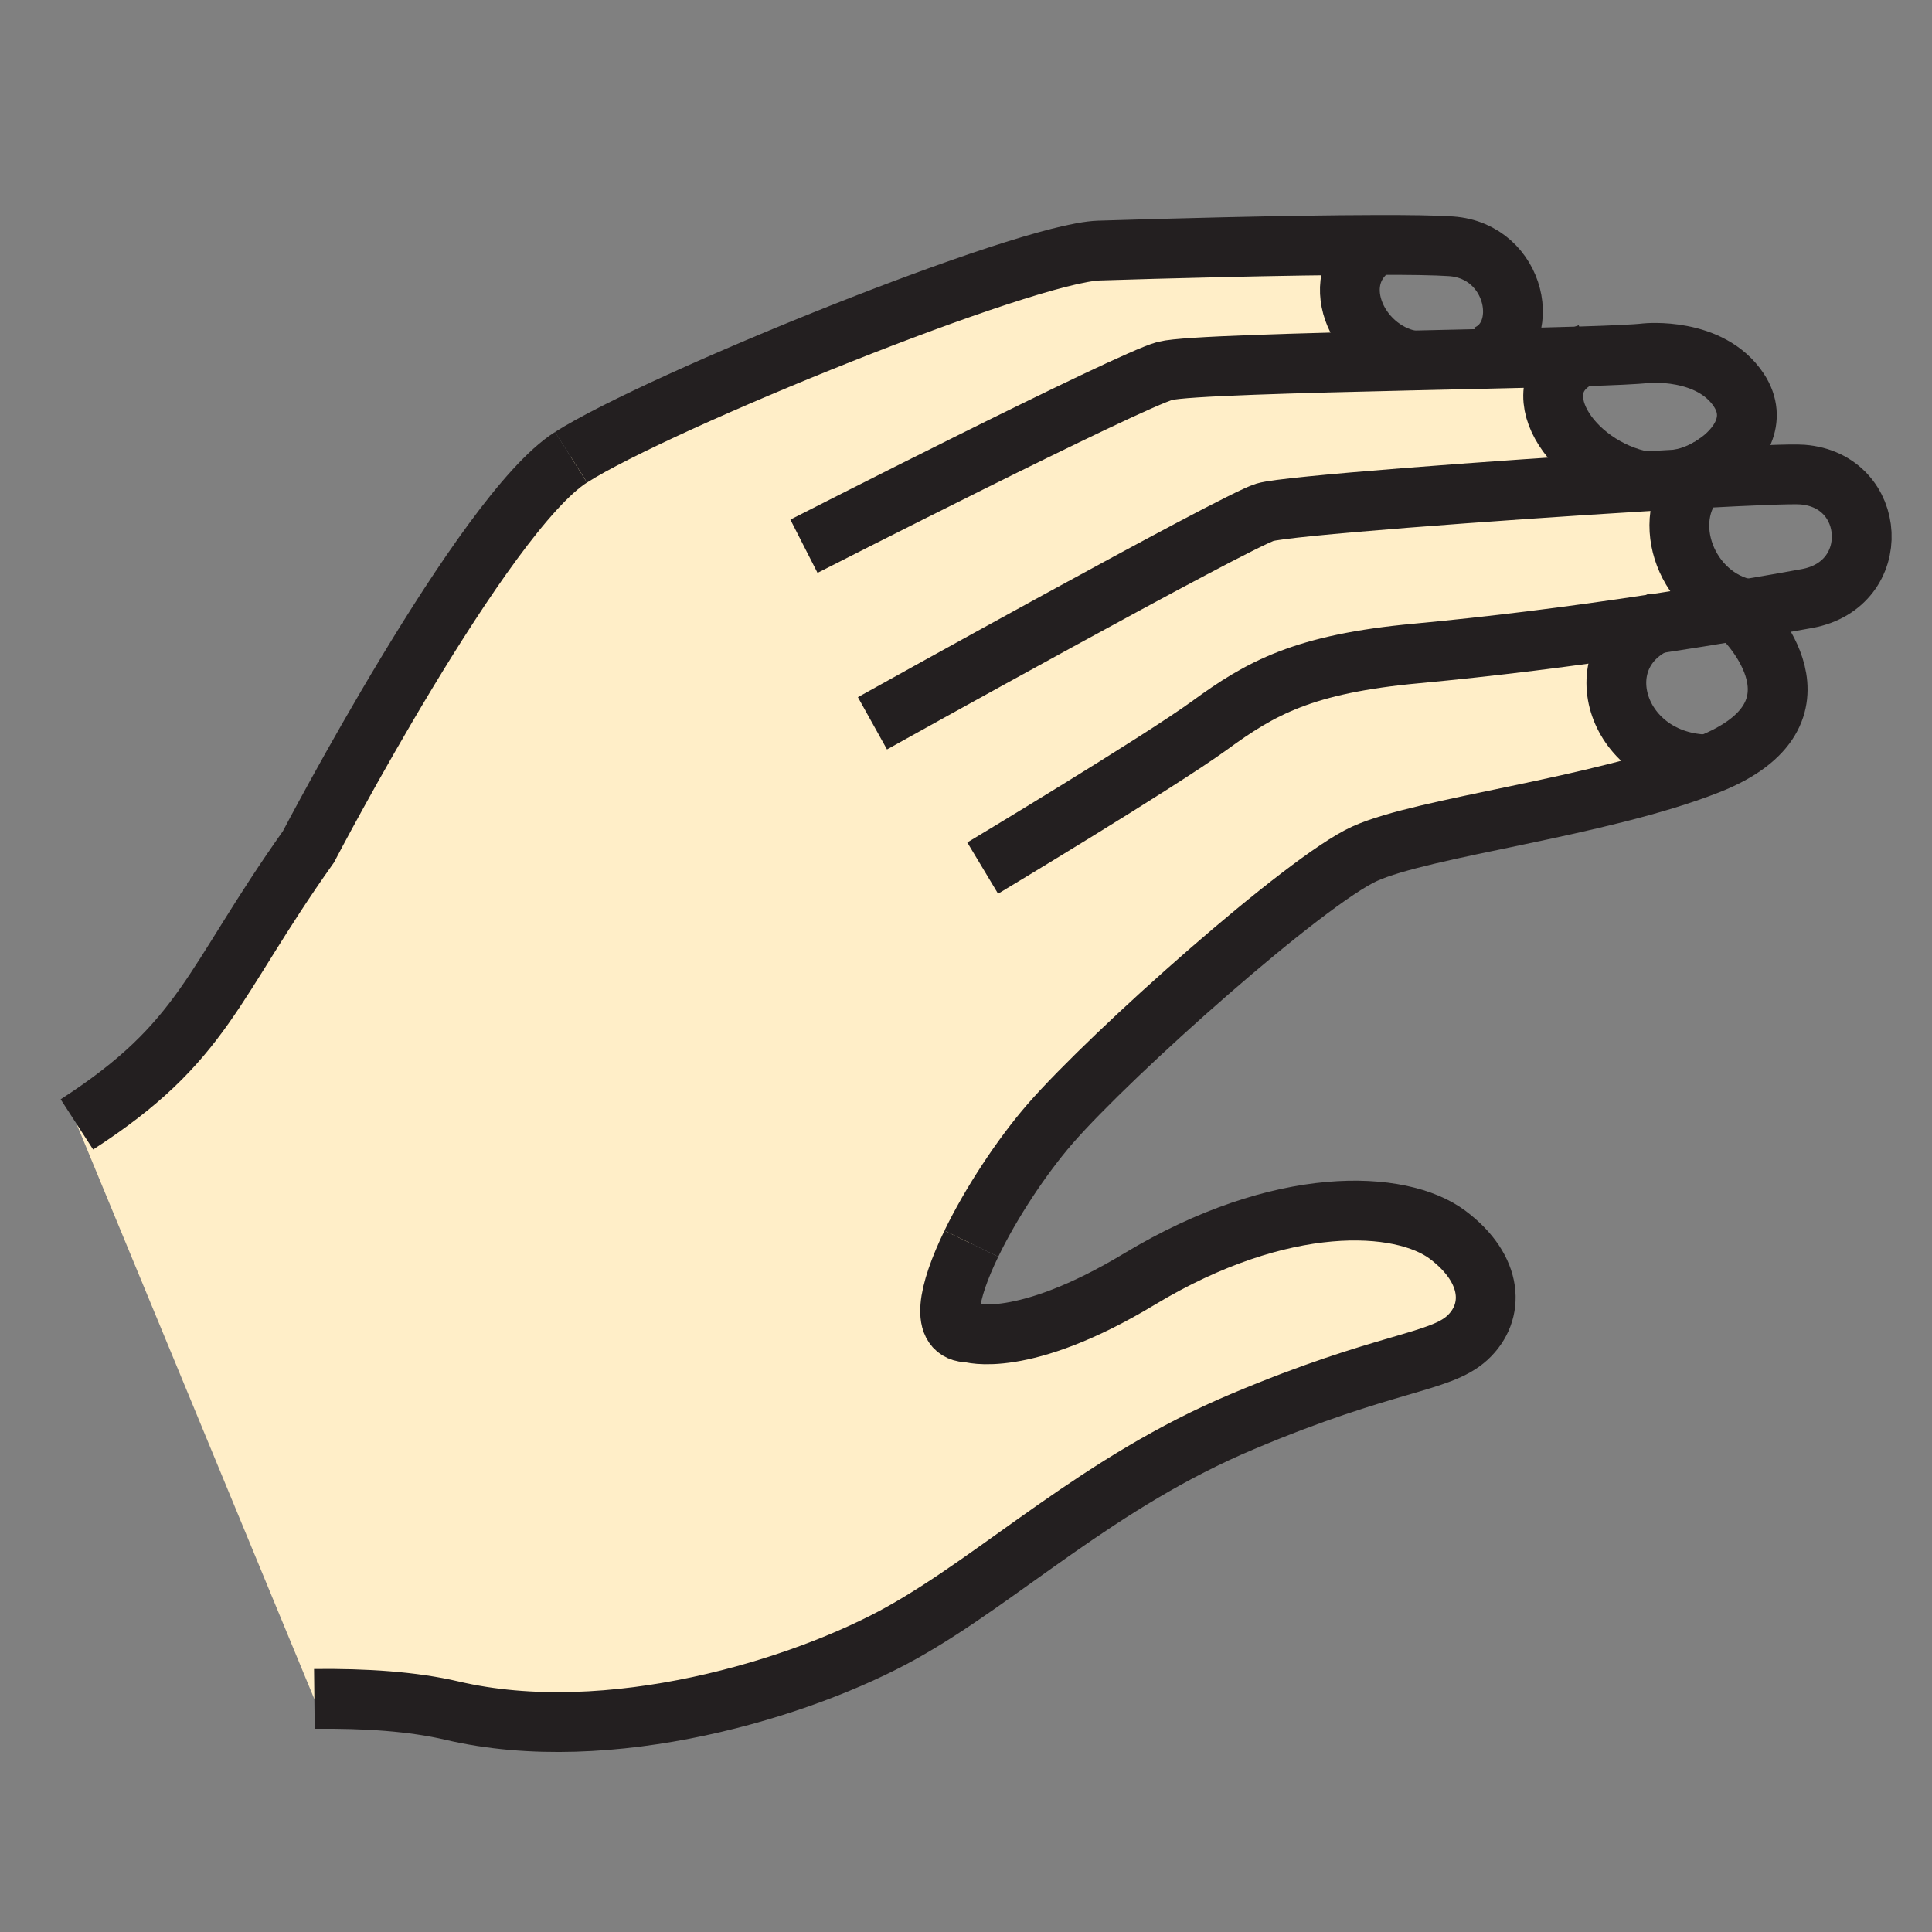 <?xml version="1.0" encoding="UTF-8" standalone="no"?>
<svg
   xmlns:dc="http://purl.org/dc/elements/1.1/"
   xmlns:cc="http://creativecommons.org/ns#"
   xmlns:rdf="http://www.w3.org/1999/02/22-rdf-syntax-ns#"
   xmlns:svg="http://www.w3.org/2000/svg"
   xmlns="http://www.w3.org/2000/svg"
   xmlns:sodipodi="http://sodipodi.sourceforge.net/DTD/sodipodi-0.dtd"
   xmlns:inkscape="http://www.inkscape.org/namespaces/inkscape"
   width="850.39"
   height="850.39"
   viewBox="0 0 850.394 850.394"
   overflow="visible"
   enable-background="new 0 0 850.394 850.394"
   id="svg2"
   version="1.1"
   inkscape:version="0.48.4 r9939"
   sodipodi:docname="clip nails , to.svg">
  <rect x="0" y="0" width="850.394" height="850.394" fill="#808080" stroke="none"/>
  <defs
     id="defs72" />
  <sodipodi:namedview
     pagecolor="#ffffff"
     bordercolor="#666666"
     borderopacity="1"
     objecttolerance="10"
     gridtolerance="10"
     guidetolerance="10"
     inkscape:pageopacity="0"
     inkscape:pageshadow="2"
     inkscape:window-width="1920"
     inkscape:window-height="1003"
     id="namedview70"
     showgrid="false"
     inkscape:zoom="0.27751972"
     inkscape:cx="425.19501"
     inkscape:cy="425.19501"
     inkscape:window-x="-9"
     inkscape:window-y="-9"
     inkscape:window-maximized="1"
     inkscape:current-layer="svg2" />
  <path
     d="m 728.786,274.707 c -31.534,15.212 -17.187,61.375 23.224,61.996 -48.175,18.916 -125.138,27.472 -151.144,39.243 -25.987,11.715 -111.073,87.362 -138.583,118.952 -12.486,14.404 -25.949,34.826 -34.617,52.725 -10.417,21.511 -14.009,39.375 -0.921,39.093 0,0 23.185,7.693 74.914,-23.505 62.691,-37.776 115.21,-34.806 135.631,-19.518 20.383,15.287 20.91,34.147 8.725,45.392 -12.26,11.226 -35.708,10.171 -98.869,36.818 -63.255,26.532 -106.071,68.389 -149.903,92.89 -43.775,24.52 -128.955,50.676 -198.303,34.392 -17.205,-4.024 -38.115,-5.397 -60.51,-5.152 L 33.881,495.123 c 56.599,-36.611 58.667,-61.206 101.953,-122.242 0,0 76.794,-146.969 115.586,-171.47 38.717,-24.576 199.807,-89.919 232.432,-90.991 24.012,-0.771 82.548,-2.407 122.092,-2.482 -22.846,13.802 -9.101,46.332 15.532,50.864 v 0.002 c 10.944,-0.244 21.85,-0.489 32.267,-0.733 15.851,-0.357 30.575,-0.715 42.59,-1.091 -27.792,12.975 -5.265,48.777 27.623,55.038 4.776,-0.282 9.421,-0.564 13.913,-0.809 0.04,0 0.056,0 0.094,-0.002 3.197,-0.169 6.318,-0.357 9.327,-0.526 -17.431,18.86 -4.419,52.385 21.681,57.556 -0.545,0.096 -1.07,0.19 -1.615,0.282 -13.2,2.24 -26.064,4.289 -38.568,6.188"
     id="path26"
     inkscape:connector-curvature="0"
     style="fill:#ffeec8" />
  <g
     fill="none"
     stroke="#231f20"
     stroke-width="14"
     id="g28">
    <g
       stroke-miterlimit="10"
       id="g40"
       transform="matrix(1.88,0,0,1.88,-126.648,-546.936)"
       style="stroke-miterlimit:10">
      <path
         d="m 467.82,400.31 c -2.63,1.57 -5.49,2.6 -8.01,2.88"
         id="path42"
         inkscape:connector-curvature="0" />
      <path
         d="m 468.75,399.72 c -0.3,0.21 -0.61,0.4 -0.92,0.58"
         id="path44"
         inkscape:connector-curvature="0" />
      <path
         d="m 255.59,418.81 c 0,0 76.2,-38.85 84.57,-41.05 4.35,-1.11 31.19,-1.82 57.7,-2.43 5.82,-0.13 11.62,-0.26 17.16,-0.39 8.43,-0.19 16.26,-0.38 22.65,-0.58 7.36,-0.23 12.8,-0.47 15.04,-0.74 0,0 15.05,-1.54 21.78,8.66 4.5,6.84 0.21,13.51 -5.721,17.43"
         id="path46"
         inkscape:connector-curvature="0" />
      <path
         d="m 271.63,460.27 c 0,0 84.85,-47.26 91.9,-49.41 4.62,-1.44 53.26,-5.08 88.83,-7.23 2.54,-0.15 5.01,-0.3 7.399,-0.43 0.021,0 0.03,0 0.05,-10e-4 1.7,-0.09 3.36,-0.19 4.96,-0.28 12.73,-0.69 22.18,-1.07 24.58,-0.88 17.61,1.34 19.07,25.76 1.07,29.02 -4.79,0.87 -9.5,1.69 -14.12,2.47 -0.29,0.051 -0.569,0.101 -0.859,0.15 -7.02,1.19 -13.86,2.28 -20.511,3.29 -20.239,3.08 -38.81,5.35 -55.86,6.94 -26.57,2.439 -36.59,8.159 -48.51,16.859 -11.95,8.681 -53.12,33.4 -53.12,33.4"
         id="path48"
         inkscape:connector-curvature="0" />
      <path
         d="m 294.79,582.1 c -5.54,11.44 -7.45,20.94 -0.49,20.79 0,0 12.33,4.091 39.84,-12.5 33.34,-20.09 61.27,-18.51 72.13,-10.38 10.84,8.13 11.12,18.16 4.64,24.14 -6.52,5.97 -18.99,5.409 -52.58,19.58 -33.64,14.11 -56.41,36.37 -79.72,49.4 -23.28,13.04 -68.58,26.95 -105.46,18.29 -9.15,-2.14 -20.27,-2.87 -32.18,-2.74"
         id="path50"
         inkscape:connector-curvature="0" />
      <path
         d="m 475.82,435.92 c 0,0 22.2,21.93 -8.54,34.01 -25.62,10.06 -66.55,14.61 -80.38,20.87 -13.82,6.23 -59.07,46.46 -73.7,63.26 -6.64,7.66 -13.8,18.521 -18.41,28.04"
         id="path52"
         inkscape:connector-curvature="0" />
      <path
         d="m 201.06,397.98 c 20.59,-13.07 106.26,-47.82 123.61,-48.39 12.77,-0.41 43.9,-1.28 64.93,-1.32 7.58,-0.02 13.85,0.07 17.47,0.32 15.48,1.06 19.331,21.23 7.93,25.58"
         id="path54"
         inkscape:connector-curvature="0" />
      <path
         d="m 85.37,554.18 c 30.1,-19.47 31.2,-32.55 54.22,-65.01 0,0 40.84,-78.16 61.47,-91.19"
         id="path56"
         inkscape:connector-curvature="0" />
      <path
         d="m 390.41,347.8 c -0.28,0.15 -0.55,0.3 -0.81,0.47 -12.15,7.34 -4.84,24.64 8.26,27.05"
         id="path58"
         inkscape:connector-curvature="0" />
      <path
         d="m 439.33,373.66 c -0.59,0.21 -1.14,0.44 -1.66,0.7 -14.78,6.9 -2.8,25.94 14.69,29.27"
         id="path60"
         inkscape:connector-curvature="0" />
      <path
         d="m 469.49,399.3 c -0.25,0.13 -0.48,0.27 -0.721,0.41 -0.001,0 -0.001,0 -0.02,0.001 -0.32,0.19 -0.63,0.38 -0.92,0.58 -0.001,10e-4 -0.001,10e-4 -0.001,10e-4 -1.17,0.79 -2.181,1.66 -3.051,2.6 -9.27,10.03 -2.35,27.859 11.53,30.609 0.07,0.021 0.15,0.04 0.22,0.051"
         id="path62"
         inkscape:connector-curvature="0" />
      <path
         d="m 454.95,436.95 c -10e-4,0 -10e-4,0.001 -0.021,0.001 -16.77,8.09 -9.14,32.64 12.351,32.97"
         id="path64"
         inkscape:connector-curvature="0" />
    </g>
  </g>
</svg>
